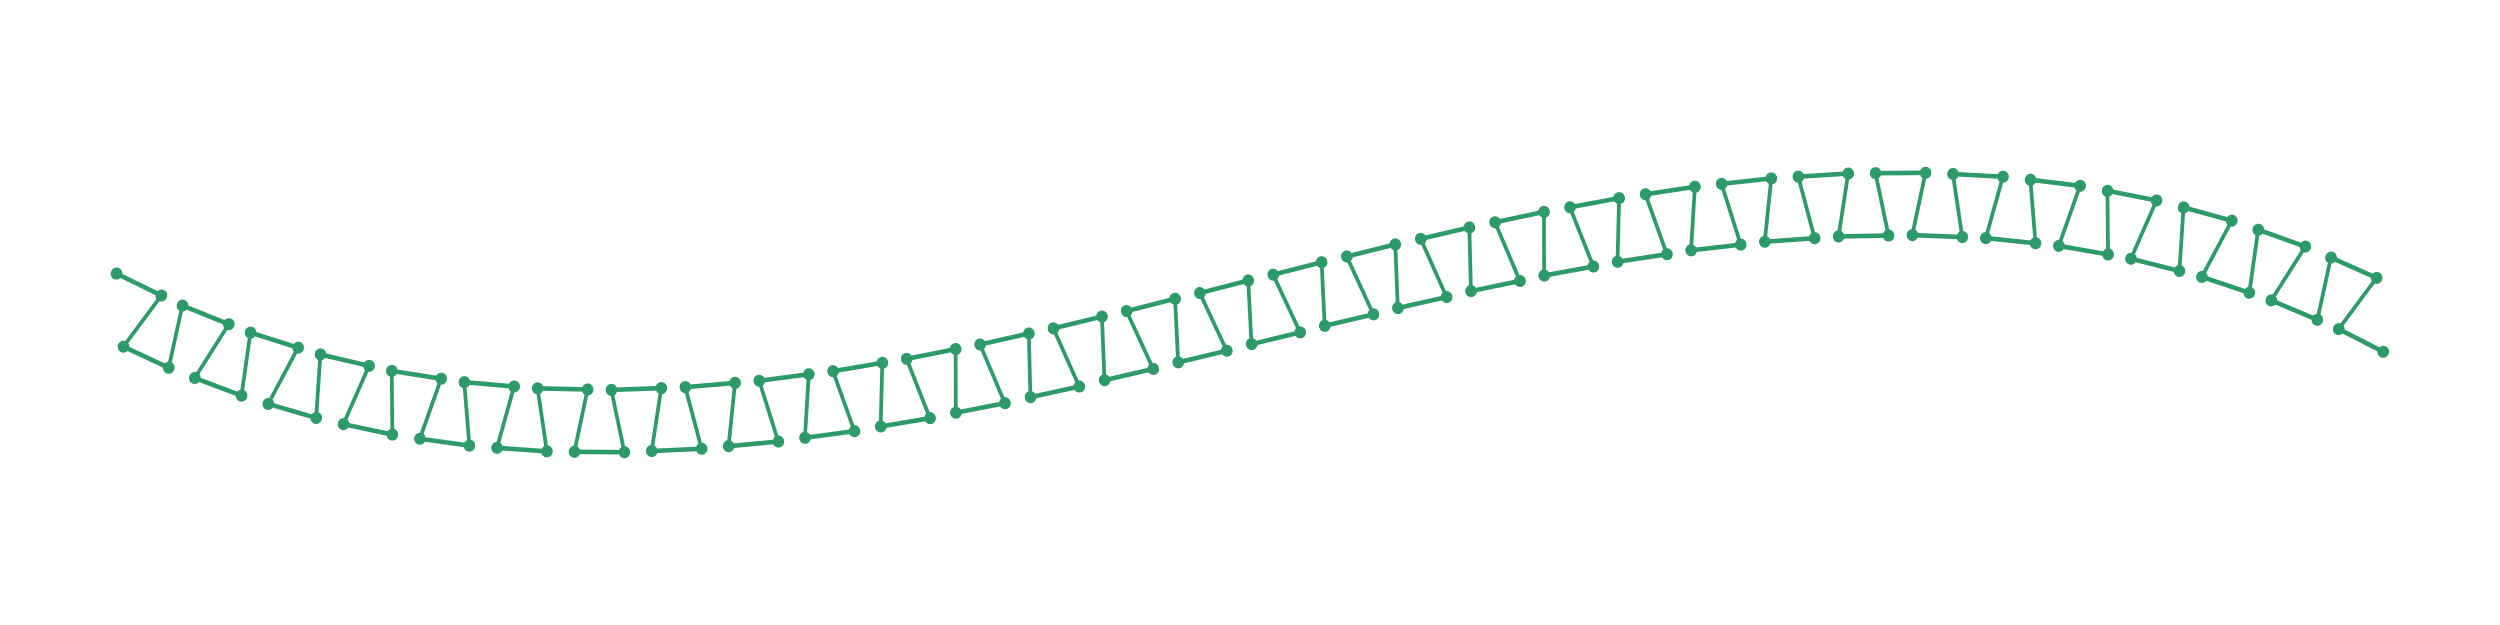 <?xml version="1.0" encoding="utf-8" ?>
<svg xmlns="http://www.w3.org/2000/svg" xmlns:ev="http://www.w3.org/2001/xml-events" xmlns:xlink="http://www.w3.org/1999/xlink" baseProfile="full" height="50mm" version="1.1" viewBox="0,0,200,50" width="200mm">
    <defs>
        <style type="text/css"><![CDATA[
.stitch_line {
    stroke-width: 0.3;
    stroke-linejoin: round;
    stroke-linecap: round;
    fill: none;
}
.path_center_line {
    fill: none;
    stroke:#808080;
    stroke-width: 0.2;
    stroke-linejoin: round;
    stroke-linecap: round;
}
.path_contour {
    fill: #808080;
    fill-opacity: 0.3;
    stroke: #808080;
    stroke-opacity: 1;
    stroke-width: 0.3;
}
.text{
    text-anchor: middle;
    dominant-baseline: middle;
    font-family: sans-serif;
    font-size: 1.5mm;
}
.smalltext{
    text-anchor: middle;
    dominant-baseline: middle;
    font-family: sans-serif;
    font-size: 1mm;
}
.color_0 {
    stroke:#2e9a69;
}
.dot_0 {
    marker-start:url(#dot_0);
    marker-mid:url(#dot_0);
    marker-end:url(#dot_0);
}
]]></style>
        <marker id="dot_0" markerHeight="3.0" markerWidth="3.0" refX="1.5" refY="1.5">
            <circle cx="1.5" cy="1.5" fill="#2e9a69" r="1.5"/>
        </marker>
    </defs>
    <g>
        <path class="stitch_line color_0 dot_0" d="M 9.307, 21.914  L 12.899, 23.673  L 9.337, 21.855  L 12.929, 23.614  L 9.892, 27.704  L 13.519, 29.391  L 9.865, 27.764  L 13.491, 29.452  L 14.583, 24.477  L 18.295, 25.967  L 14.608, 24.415  L 18.321, 25.906  L 15.595, 30.209  L 19.338, 31.621  L 15.572, 30.272  L 19.315, 31.684  L 20.030, 26.641  L 23.844, 27.847  L 20.051, 26.578  L 23.865, 27.783  L 21.472, 32.281  L 25.311, 33.405  L 21.454, 32.345  L 25.293, 33.469  L 25.625, 28.387  L 29.519, 29.301  L 25.641, 28.322  L 29.535, 29.236  L 27.487, 33.900  L 31.400, 34.735  L 27.474, 33.966  L 31.386, 34.800  L 31.340, 29.707  L 35.291, 30.332  L 31.351, 29.641  L 35.302, 30.266  L 33.599, 35.067  L 37.561, 35.617  L 33.591, 35.133  L 37.553, 35.683  L 37.145, 30.606  L 41.130, 30.954  L 37.152, 30.540  L 41.137, 30.887  L 39.768, 35.794  L 43.758, 36.076  L 39.763, 35.860  L 43.754, 36.142  L 43.012, 31.103  L 47.011, 31.192  L 43.014, 31.036  L 47.013, 31.126  L 45.956, 36.109  L 49.956, 36.145  L 45.956, 36.175  L 49.956, 36.212  L 48.914, 31.225  L 52.911, 31.082  L 48.912, 31.159  L 52.909, 31.015  L 52.136, 36.050  L 56.132, 35.867  L 52.139, 36.117  L 56.135, 35.934  L 54.830, 31.010  L 58.815, 30.662  L 54.825, 30.943  L 58.809, 30.595  L 58.286, 35.662  L 62.268, 35.289  L 58.293, 35.729  L 62.275, 35.356  L 60.745, 30.496  L 64.711, 29.973  L 60.737, 30.430  L 64.703, 29.907  L 64.394, 34.992  L 68.358, 34.458  L 64.403, 35.058  L 68.368, 34.524  L 66.650, 29.727  L 70.594, 29.058  L 66.640, 29.662  L 70.584, 28.993  L 70.454, 34.085  L 74.398, 33.419  L 70.465, 34.151  L 74.410, 33.485  L 72.541, 28.745  L 76.463, 27.958  L 72.529, 28.680  L 76.451, 27.893  L 76.465, 32.987  L 80.390, 32.217  L 76.478, 33.052  L 80.403, 32.282  L 78.417, 27.590  L 82.320, 26.712  L 78.403, 27.525  L 82.306, 26.647  L 82.430, 31.740  L 86.339, 30.891  L 82.445, 31.805  L 86.354, 30.956  L 84.282, 26.302  L 88.169, 25.358  L 84.267, 26.237  L 88.154, 25.294  L 88.356, 30.384  L 92.253, 29.482  L 88.372, 30.449  L 92.269, 29.547  L 90.140, 24.918  L 94.017, 23.933  L 90.124, 24.853  L 94.002, 23.869  L 94.250, 28.957  L 98.140, 28.026  L 94.266, 29.022  L 98.156, 28.090  L 96.000, 23.474  L 99.872, 22.472  L 95.983, 23.410  L 99.856, 22.408  L 100.120, 27.495  L 104.008, 26.558  L 100.136, 27.560  L 104.025, 26.623  L 101.868, 22.007  L 105.742, 21.011  L 101.852, 21.942  L 105.726, 20.946  L 105.975, 26.034  L 109.868, 25.115  L 105.990, 26.099  L 109.883, 25.179  L 107.755, 20.551  L 111.636, 19.584  L 107.739, 20.486  L 111.621, 19.519  L 111.823, 24.609  L 115.726, 23.731  L 111.838, 24.674  L 115.741, 23.796  L 113.668, 19.141  L 117.562, 18.228  L 113.653, 19.076  L 117.548, 18.163  L 117.673, 23.255  L 121.590, 22.443  L 117.687, 23.320  L 121.604, 22.508  L 119.617, 17.816  L 123.529, 16.980  L 119.603, 17.751  L 123.515, 16.915  L 123.530, 22.009  L 127.465, 21.288  L 123.543, 22.075  L 127.478, 21.353  L 125.608, 16.614  L 129.541, 15.882  L 125.596, 16.548  L 129.529, 15.817  L 129.400, 20.909  L 133.355, 20.305  L 129.411, 20.975  L 133.365, 20.371  L 131.647, 15.575  L 135.602, 14.975  L 131.637, 15.509  L 135.592, 14.909  L 135.285, 19.994  L 139.259, 19.537  L 135.293, 20.060  L 139.267, 19.603  L 137.735, 14.744  L 141.711, 14.304  L 137.728, 14.677  L 141.704, 14.238  L 141.183, 19.305  L 145.173, 19.023  L 141.188, 19.371  L 145.178, 19.090  L 143.870, 14.166  L 147.863, 13.917  L 143.867, 14.099  L 147.859, 13.850  L 147.088, 18.885  L 151.087, 18.808  L 147.090, 18.951  L 151.089, 18.875  L 150.044, 13.888  L 154.044, 13.858  L 150.044, 13.822  L 154.044, 13.791  L 152.990, 18.774  L 156.987, 18.931  L 152.988, 18.841  L 156.985, 18.997  L 156.240, 13.957  L 160.235, 14.173  L 156.244, 13.891  L 160.239, 14.107  L 158.873, 19.013  L 162.852, 19.427  L 158.867, 19.080  L 162.845, 19.494  L 162.434, 14.416  L 166.405, 14.900  L 162.443, 14.350  L 166.414, 14.834  L 164.715, 19.635  L 168.655, 20.326  L 164.704, 19.701  L 168.644, 20.392  L 168.594, 15.298  L 172.519, 16.067  L 168.607, 15.233  L 172.533, 16.002  L 170.489, 20.667  L 174.367, 21.646  L 170.473, 20.731  L 174.351, 21.710  L 174.680, 16.627  L 178.537, 17.687  L 174.698, 16.563  L 178.555, 17.623  L 176.166, 22.122  L 179.960, 23.391  L 176.146, 22.185  L 179.939, 23.454  L 180.651, 18.410  L 184.416, 19.759  L 180.674, 18.348  L 184.439, 19.697  L 181.717, 24.002  L 185.404, 25.554  L 181.692, 24.064  L 185.379, 25.615  L 186.467, 20.639  L 190.122, 22.266  L 186.495, 20.578  L 190.149, 22.205  L 187.115, 26.297  L 190.678, 28.116  L 187.086, 26.357  L 190.648, 28.175 "/>
    </g>
</svg>

